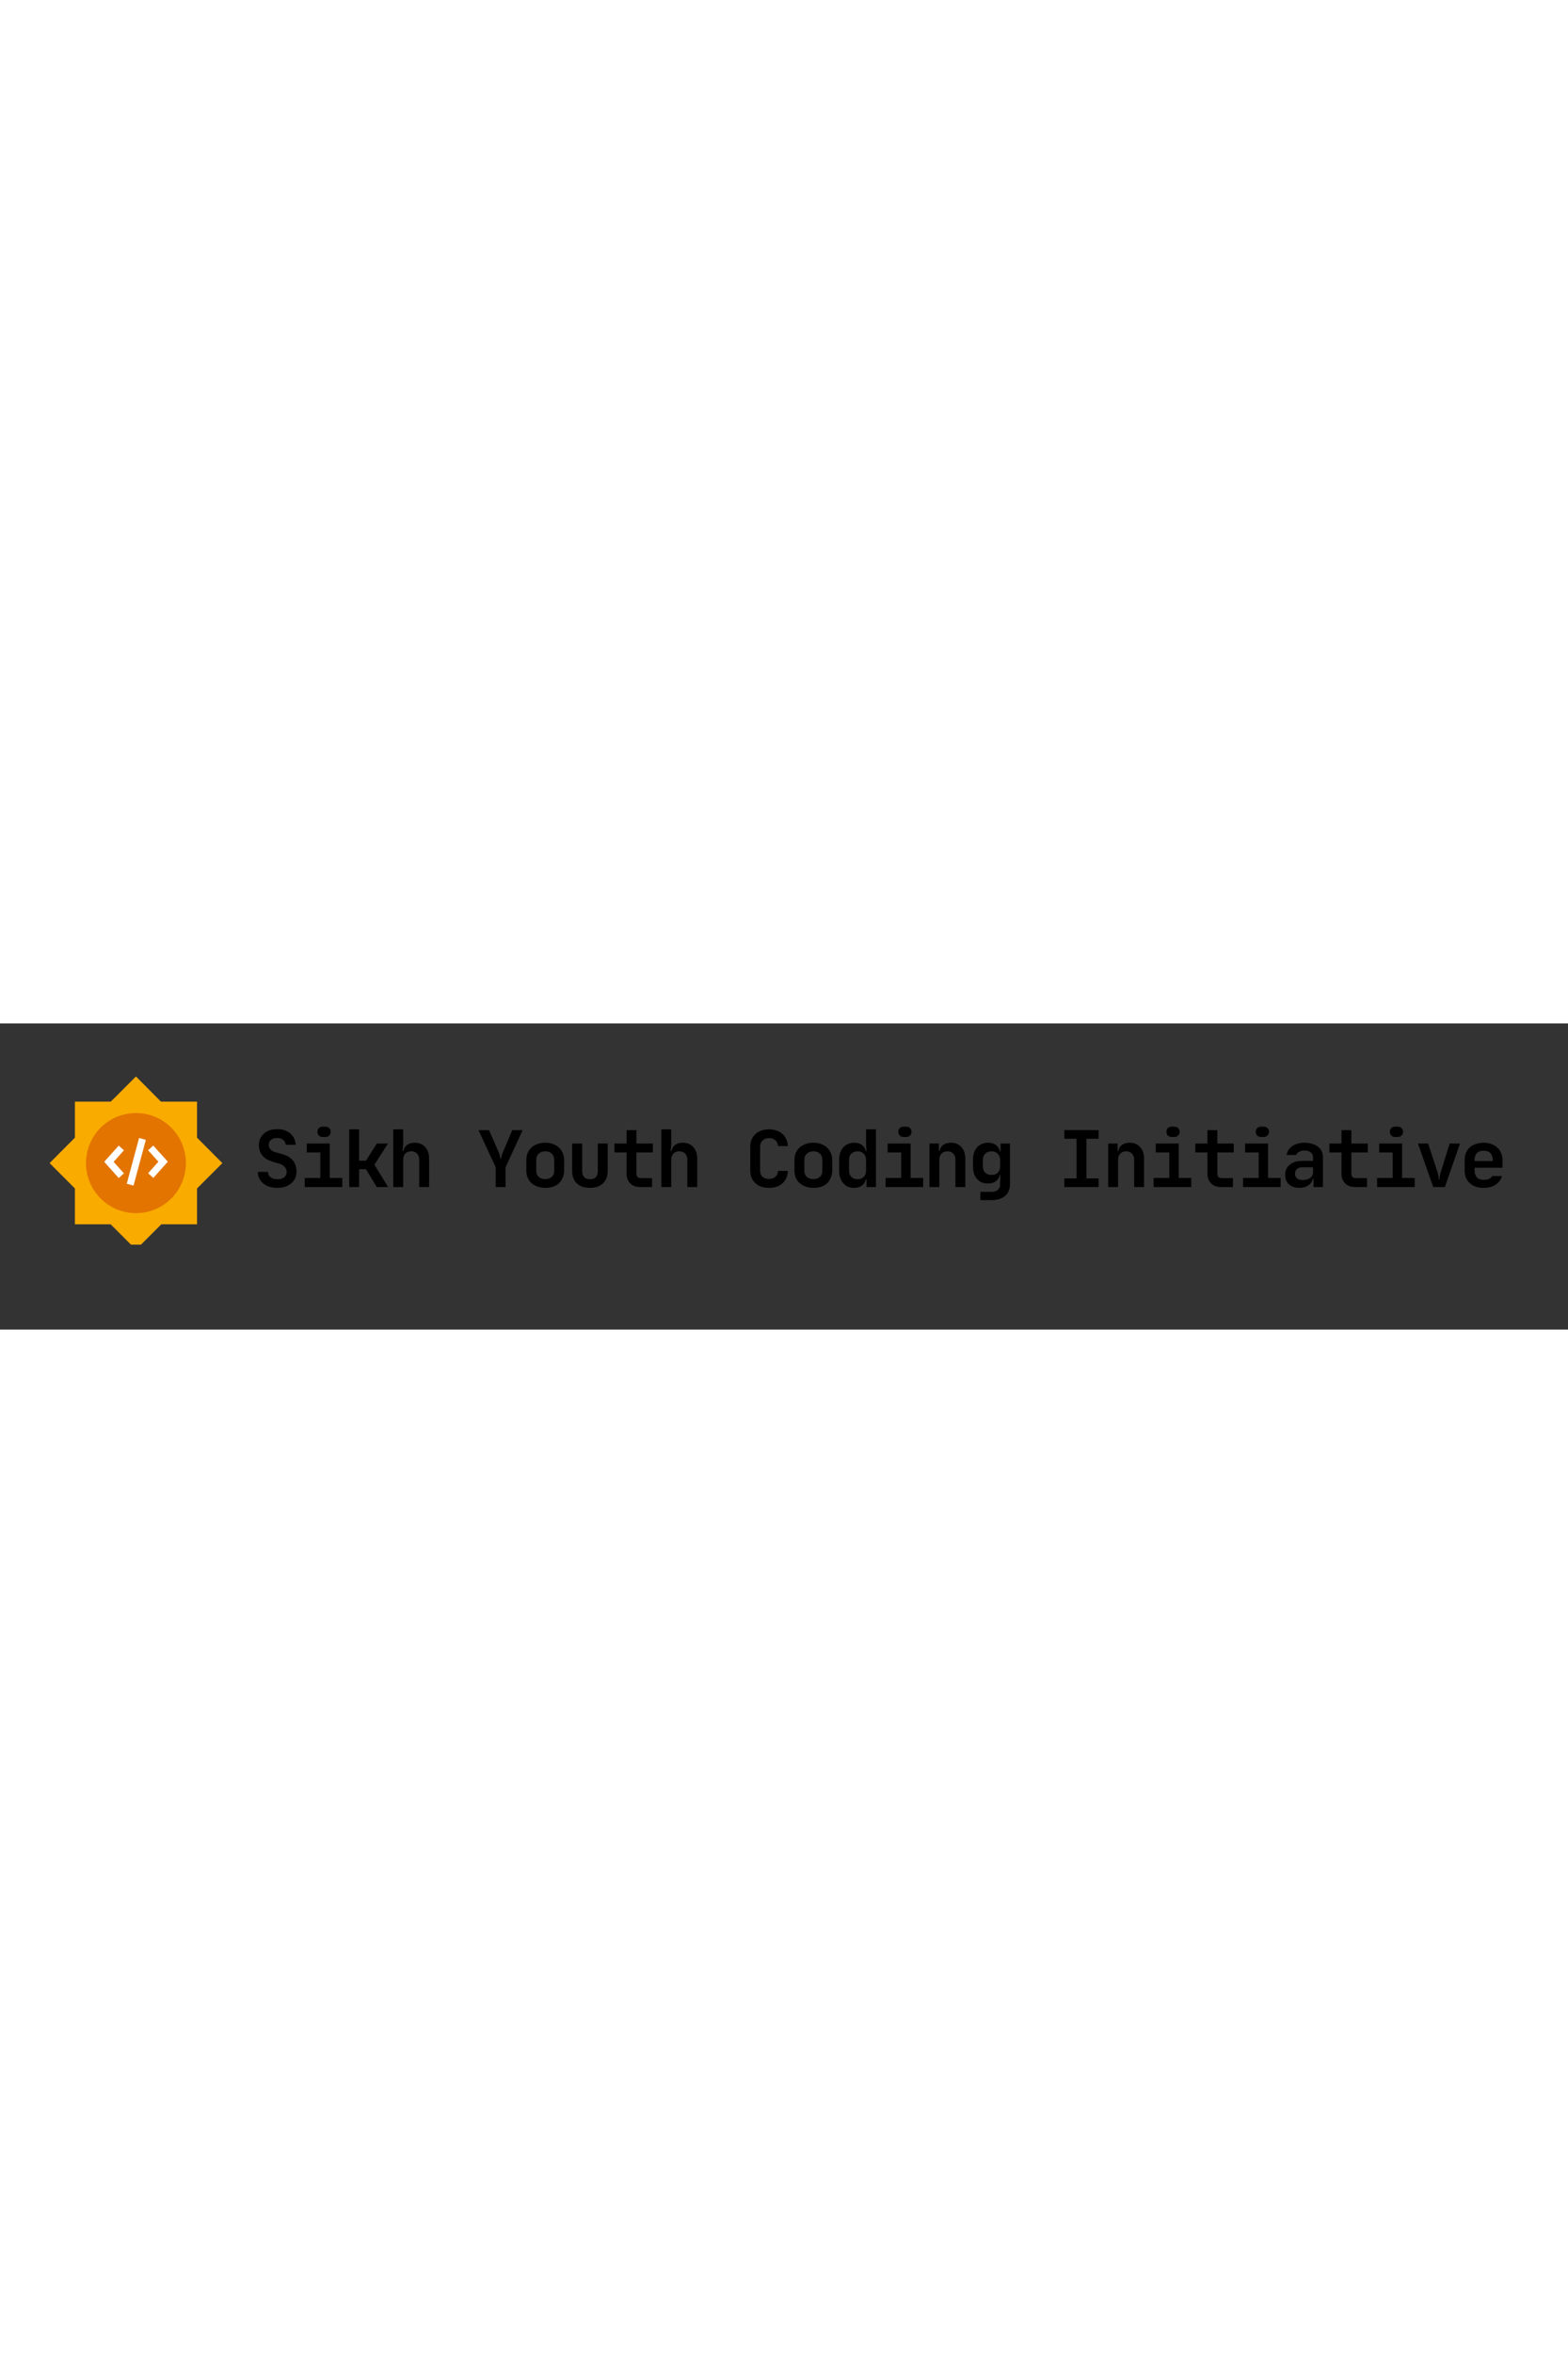 <svg xmlns="http://www.w3.org/2000/svg" xmlns:xlink="http://www.w3.org/1999/xlink" width="200" zoomAndPan="magnify" viewBox="0 0 153.75 30" height="300" preserveAspectRatio="xMidYMid meet" version="1.0"><rect x="0" y="0" width="153.75" height="30" fill="#333333" stroke="none"/><defs><g/><clipPath id="842fc9cbb6"><path d="M 4 5 L 22 5 L 22 21.68 L 4 21.68 Z M 4 5 " clip-rule="nonzero"/></clipPath></defs><g fill="#000000" fill-opacity="1"><g transform="translate(24.855, 16.034)"><g><path d="M 2.328 0.078 C 2.055 0.078 1.801 0.039 1.562 -0.031 C 1.332 -0.102 1.133 -0.207 0.969 -0.344 C 0.812 -0.477 0.68 -0.641 0.578 -0.828 C 0.484 -1.023 0.43 -1.242 0.422 -1.484 L 1.422 -1.484 C 1.43 -1.254 1.52 -1.078 1.688 -0.953 C 1.852 -0.828 2.07 -0.766 2.344 -0.766 C 2.633 -0.766 2.859 -0.828 3.016 -0.953 C 3.172 -1.086 3.25 -1.266 3.25 -1.484 C 3.25 -1.672 3.188 -1.832 3.062 -1.969 C 2.945 -2.113 2.781 -2.219 2.562 -2.281 L 1.969 -2.453 C 1.008 -2.723 0.531 -3.273 0.531 -4.109 C 0.531 -4.348 0.57 -4.562 0.656 -4.75 C 0.75 -4.938 0.867 -5.098 1.016 -5.234 C 1.172 -5.379 1.359 -5.488 1.578 -5.562 C 1.805 -5.633 2.062 -5.672 2.344 -5.672 C 2.863 -5.672 3.285 -5.531 3.609 -5.25 C 3.93 -4.977 4.109 -4.609 4.141 -4.141 L 3.156 -4.141 C 3.145 -4.348 3.062 -4.508 2.906 -4.625 C 2.75 -4.75 2.551 -4.812 2.312 -4.812 C 2.062 -4.812 1.863 -4.75 1.719 -4.625 C 1.57 -4.508 1.5 -4.352 1.5 -4.156 C 1.5 -3.789 1.723 -3.539 2.172 -3.406 L 2.797 -3.234 C 3.266 -3.109 3.617 -2.898 3.859 -2.609 C 4.098 -2.316 4.219 -1.957 4.219 -1.531 C 4.219 -1.281 4.172 -1.055 4.078 -0.859 C 3.992 -0.672 3.867 -0.504 3.703 -0.359 C 3.535 -0.223 3.336 -0.113 3.109 -0.031 C 2.879 0.039 2.617 0.078 2.328 0.078 Z M 2.328 0.078 "/></g></g></g><g fill="#000000" fill-opacity="1"><g transform="translate(29.237, 16.034)"><g><path d="M 0.641 -0.891 L 2.172 -0.891 L 2.172 -3.391 L 0.844 -3.391 L 0.844 -4.266 L 3.094 -4.266 L 3.094 -0.891 L 4.328 -0.891 L 4.328 0 L 0.641 0 Z M 1.891 -5.422 C 1.891 -5.566 1.938 -5.688 2.031 -5.781 C 2.133 -5.875 2.27 -5.922 2.438 -5.922 L 2.641 -5.922 C 2.805 -5.922 2.938 -5.875 3.031 -5.781 C 3.133 -5.688 3.188 -5.566 3.188 -5.422 C 3.188 -5.266 3.133 -5.141 3.031 -5.047 C 2.938 -4.953 2.805 -4.906 2.641 -4.906 L 2.438 -4.906 C 2.27 -4.906 2.133 -4.953 2.031 -5.047 C 1.938 -5.141 1.891 -5.266 1.891 -5.422 Z M 1.891 -5.422 "/></g></g></g><g fill="#000000" fill-opacity="1"><g transform="translate(33.618, 16.034)"><g><path d="M 1.594 -5.656 L 1.594 -2.578 L 2.266 -2.578 L 3.328 -4.266 L 4.422 -4.266 L 3.094 -2.188 L 4.438 0 L 3.328 0 L 2.266 -1.75 L 1.594 -1.75 L 1.594 0 L 0.625 0 L 0.625 -5.656 Z M 1.594 -5.656 "/></g></g></g><g fill="#000000" fill-opacity="1"><g transform="translate(37.999, 16.034)"><g><path d="M 0.562 -5.656 L 1.531 -5.656 L 1.531 -4.266 C 1.531 -4.18 1.523 -4.098 1.516 -4.016 C 1.516 -3.93 1.508 -3.852 1.5 -3.781 C 1.488 -3.707 1.477 -3.645 1.469 -3.594 C 1.469 -3.551 1.469 -3.531 1.469 -3.531 L 1.547 -3.531 C 1.598 -3.781 1.719 -3.977 1.906 -4.125 C 2.102 -4.27 2.359 -4.344 2.672 -4.344 C 3.098 -4.344 3.438 -4.203 3.688 -3.922 C 3.945 -3.641 4.078 -3.266 4.078 -2.797 L 4.078 0 L 3.109 0 L 3.109 -2.672 C 3.109 -2.93 3.035 -3.133 2.891 -3.281 C 2.754 -3.426 2.566 -3.5 2.328 -3.5 C 2.078 -3.5 1.879 -3.422 1.734 -3.266 C 1.598 -3.117 1.531 -2.914 1.531 -2.656 L 1.531 0 L 0.562 0 Z M 0.562 -5.656 "/></g></g></g><g fill="#000000" fill-opacity="1"><g transform="translate(42.381, 16.034)"><g/></g></g><g fill="#000000" fill-opacity="1"><g transform="translate(46.762, 16.034)"><g><path d="M 0.156 -5.578 L 1.188 -5.578 L 2.141 -3.406 C 2.18 -3.32 2.211 -3.238 2.234 -3.156 C 2.254 -3.082 2.27 -3.016 2.281 -2.953 C 2.301 -2.879 2.312 -2.812 2.312 -2.75 L 2.359 -2.75 C 2.367 -2.812 2.383 -2.879 2.406 -2.953 C 2.414 -3.016 2.43 -3.082 2.453 -3.156 C 2.473 -3.238 2.504 -3.32 2.547 -3.406 L 3.469 -5.578 L 4.484 -5.578 L 2.812 -1.938 L 2.812 0 L 1.844 0 L 1.844 -1.938 Z M 0.156 -5.578 "/></g></g></g><g fill="#000000" fill-opacity="1"><g transform="translate(51.143, 16.034)"><g><path d="M 1.438 -1.609 C 1.438 -1.348 1.516 -1.145 1.672 -1 C 1.836 -0.852 2.055 -0.781 2.328 -0.781 C 2.598 -0.781 2.812 -0.852 2.969 -1 C 3.125 -1.145 3.203 -1.348 3.203 -1.609 L 3.203 -2.656 C 3.203 -2.914 3.125 -3.117 2.969 -3.266 C 2.812 -3.422 2.598 -3.5 2.328 -3.5 C 2.055 -3.5 1.836 -3.422 1.672 -3.266 C 1.516 -3.117 1.438 -2.914 1.438 -2.656 Z M 0.469 -2.656 C 0.469 -2.906 0.508 -3.133 0.594 -3.344 C 0.688 -3.551 0.812 -3.727 0.969 -3.875 C 1.133 -4.02 1.332 -4.133 1.562 -4.219 C 1.789 -4.301 2.047 -4.344 2.328 -4.344 C 2.609 -4.344 2.859 -4.301 3.078 -4.219 C 3.305 -4.133 3.5 -4.02 3.656 -3.875 C 3.82 -3.727 3.945 -3.551 4.031 -3.344 C 4.125 -3.133 4.172 -2.906 4.172 -2.656 L 4.172 -1.609 C 4.172 -1.359 4.125 -1.129 4.031 -0.922 C 3.945 -0.711 3.828 -0.531 3.672 -0.375 C 3.516 -0.227 3.32 -0.113 3.094 -0.031 C 2.863 0.039 2.609 0.078 2.328 0.078 C 2.047 0.078 1.789 0.035 1.562 -0.047 C 1.332 -0.129 1.133 -0.242 0.969 -0.391 C 0.812 -0.535 0.688 -0.711 0.594 -0.922 C 0.508 -1.129 0.469 -1.359 0.469 -1.609 Z M 0.469 -2.656 "/></g></g></g><g fill="#000000" fill-opacity="1"><g transform="translate(55.525, 16.034)"><g><path d="M 0.578 -4.266 L 1.562 -4.266 L 1.562 -1.594 C 1.562 -1.039 1.816 -0.766 2.328 -0.766 C 2.836 -0.766 3.094 -1.039 3.094 -1.594 L 3.094 -4.266 L 4.062 -4.266 L 4.062 -1.594 C 4.062 -1.062 3.906 -0.648 3.594 -0.359 C 3.289 -0.066 2.867 0.078 2.328 0.078 C 1.773 0.078 1.344 -0.066 1.031 -0.359 C 0.727 -0.66 0.578 -1.07 0.578 -1.594 Z M 0.578 -4.266 "/></g></g></g><g fill="#000000" fill-opacity="1"><g transform="translate(59.906, 16.034)"><g><path d="M 0.344 -4.266 L 1.531 -4.266 L 1.531 -5.578 L 2.5 -5.578 L 2.5 -4.266 L 4.109 -4.266 L 4.109 -3.391 L 2.5 -3.391 L 2.5 -1.312 C 2.5 -1.176 2.535 -1.066 2.609 -0.984 C 2.691 -0.91 2.805 -0.875 2.953 -0.875 L 4.031 -0.875 L 4.031 0 L 2.891 0 C 2.461 0 2.129 -0.117 1.891 -0.359 C 1.648 -0.598 1.531 -0.914 1.531 -1.312 L 1.531 -3.391 L 0.344 -3.391 Z M 0.344 -4.266 "/></g></g></g><g fill="#000000" fill-opacity="1"><g transform="translate(64.288, 16.034)"><g><path d="M 0.562 -5.656 L 1.531 -5.656 L 1.531 -4.266 C 1.531 -4.18 1.523 -4.098 1.516 -4.016 C 1.516 -3.93 1.508 -3.852 1.5 -3.781 C 1.488 -3.707 1.477 -3.645 1.469 -3.594 C 1.469 -3.551 1.469 -3.531 1.469 -3.531 L 1.547 -3.531 C 1.598 -3.781 1.719 -3.977 1.906 -4.125 C 2.102 -4.27 2.359 -4.344 2.672 -4.344 C 3.098 -4.344 3.438 -4.203 3.688 -3.922 C 3.945 -3.641 4.078 -3.266 4.078 -2.797 L 4.078 0 L 3.109 0 L 3.109 -2.672 C 3.109 -2.93 3.035 -3.133 2.891 -3.281 C 2.754 -3.426 2.566 -3.5 2.328 -3.5 C 2.078 -3.5 1.879 -3.422 1.734 -3.266 C 1.598 -3.117 1.531 -2.914 1.531 -2.656 L 1.531 0 L 0.562 0 Z M 0.562 -5.656 "/></g></g></g><g fill="#000000" fill-opacity="1"><g transform="translate(68.669, 16.034)"><g/></g></g><g fill="#000000" fill-opacity="1"><g transform="translate(73.05, 16.034)"><g><path d="M 2.359 -5.656 C 2.641 -5.656 2.891 -5.613 3.109 -5.531 C 3.328 -5.457 3.516 -5.348 3.672 -5.203 C 3.828 -5.066 3.953 -4.895 4.047 -4.688 C 4.141 -4.488 4.191 -4.266 4.203 -4.016 L 3.234 -4.016 C 3.223 -4.254 3.141 -4.441 2.984 -4.578 C 2.828 -4.723 2.617 -4.797 2.359 -4.797 C 2.086 -4.797 1.875 -4.719 1.719 -4.562 C 1.562 -4.414 1.484 -4.207 1.484 -3.938 L 1.484 -1.641 C 1.484 -1.367 1.555 -1.16 1.703 -1.016 C 1.859 -0.867 2.078 -0.797 2.359 -0.797 C 2.617 -0.797 2.828 -0.863 2.984 -1 C 3.141 -1.145 3.223 -1.336 3.234 -1.578 L 4.203 -1.578 C 4.18 -1.066 4.004 -0.66 3.672 -0.359 C 3.348 -0.066 2.91 0.078 2.359 0.078 C 2.078 0.078 1.82 0.039 1.594 -0.031 C 1.375 -0.113 1.18 -0.227 1.016 -0.375 C 0.859 -0.531 0.734 -0.711 0.641 -0.922 C 0.555 -1.141 0.516 -1.379 0.516 -1.641 L 0.516 -3.938 C 0.516 -4.195 0.555 -4.43 0.641 -4.641 C 0.734 -4.859 0.859 -5.039 1.016 -5.188 C 1.18 -5.344 1.375 -5.457 1.594 -5.531 C 1.82 -5.613 2.078 -5.656 2.359 -5.656 Z M 2.359 -5.656 "/></g></g></g><g fill="#000000" fill-opacity="1"><g transform="translate(77.432, 16.034)"><g><path d="M 1.438 -1.609 C 1.438 -1.348 1.516 -1.145 1.672 -1 C 1.836 -0.852 2.055 -0.781 2.328 -0.781 C 2.598 -0.781 2.812 -0.852 2.969 -1 C 3.125 -1.145 3.203 -1.348 3.203 -1.609 L 3.203 -2.656 C 3.203 -2.914 3.125 -3.117 2.969 -3.266 C 2.812 -3.422 2.598 -3.5 2.328 -3.5 C 2.055 -3.5 1.836 -3.422 1.672 -3.266 C 1.516 -3.117 1.438 -2.914 1.438 -2.656 Z M 0.469 -2.656 C 0.469 -2.906 0.508 -3.133 0.594 -3.344 C 0.688 -3.551 0.812 -3.727 0.969 -3.875 C 1.133 -4.02 1.332 -4.133 1.562 -4.219 C 1.789 -4.301 2.047 -4.344 2.328 -4.344 C 2.609 -4.344 2.859 -4.301 3.078 -4.219 C 3.305 -4.133 3.5 -4.02 3.656 -3.875 C 3.82 -3.727 3.945 -3.551 4.031 -3.344 C 4.125 -3.133 4.172 -2.906 4.172 -2.656 L 4.172 -1.609 C 4.172 -1.359 4.125 -1.129 4.031 -0.922 C 3.945 -0.711 3.828 -0.531 3.672 -0.375 C 3.516 -0.227 3.32 -0.113 3.094 -0.031 C 2.863 0.039 2.609 0.078 2.328 0.078 C 2.047 0.078 1.789 0.035 1.562 -0.047 C 1.332 -0.129 1.133 -0.242 0.969 -0.391 C 0.812 -0.535 0.688 -0.711 0.594 -0.922 C 0.508 -1.129 0.469 -1.359 0.469 -1.609 Z M 0.469 -2.656 "/></g></g></g><g fill="#000000" fill-opacity="1"><g transform="translate(81.813, 16.034)"><g><path d="M 0.469 -2.672 C 0.469 -2.93 0.504 -3.16 0.578 -3.359 C 0.648 -3.566 0.75 -3.742 0.875 -3.891 C 1 -4.035 1.148 -4.145 1.328 -4.219 C 1.516 -4.301 1.719 -4.344 1.938 -4.344 C 2.25 -4.344 2.504 -4.27 2.703 -4.125 C 2.898 -3.977 3.023 -3.781 3.078 -3.531 L 3.156 -3.531 C 3.145 -3.613 3.141 -3.703 3.141 -3.797 C 3.129 -3.867 3.117 -3.945 3.109 -4.031 C 3.109 -4.113 3.109 -4.191 3.109 -4.266 L 3.109 -5.656 L 4.078 -5.656 L 4.078 0 L 3.156 0 L 3.156 -0.75 L 3.078 -0.75 C 3.023 -0.488 2.898 -0.285 2.703 -0.141 C 2.504 0.004 2.25 0.078 1.938 0.078 C 1.719 0.078 1.516 0.039 1.328 -0.031 C 1.148 -0.113 1 -0.227 0.875 -0.375 C 0.75 -0.52 0.648 -0.695 0.578 -0.906 C 0.504 -1.113 0.469 -1.348 0.469 -1.609 Z M 2.281 -0.766 C 2.539 -0.766 2.742 -0.844 2.891 -1 C 3.035 -1.156 3.109 -1.359 3.109 -1.609 L 3.109 -2.656 C 3.109 -2.906 3.031 -3.109 2.875 -3.266 C 2.727 -3.422 2.531 -3.5 2.281 -3.5 C 2.02 -3.5 1.812 -3.422 1.656 -3.266 C 1.508 -3.117 1.438 -2.914 1.438 -2.656 L 1.438 -1.641 C 1.438 -1.367 1.508 -1.156 1.656 -1 C 1.812 -0.844 2.02 -0.766 2.281 -0.766 Z M 2.281 -0.766 "/></g></g></g><g fill="#000000" fill-opacity="1"><g transform="translate(86.194, 16.034)"><g><path d="M 0.641 -0.891 L 2.172 -0.891 L 2.172 -3.391 L 0.844 -3.391 L 0.844 -4.266 L 3.094 -4.266 L 3.094 -0.891 L 4.328 -0.891 L 4.328 0 L 0.641 0 Z M 1.891 -5.422 C 1.891 -5.566 1.938 -5.688 2.031 -5.781 C 2.133 -5.875 2.27 -5.922 2.438 -5.922 L 2.641 -5.922 C 2.805 -5.922 2.938 -5.875 3.031 -5.781 C 3.133 -5.688 3.188 -5.566 3.188 -5.422 C 3.188 -5.266 3.133 -5.141 3.031 -5.047 C 2.938 -4.953 2.805 -4.906 2.641 -4.906 L 2.438 -4.906 C 2.27 -4.906 2.133 -4.953 2.031 -5.047 C 1.938 -5.141 1.891 -5.266 1.891 -5.422 Z M 1.891 -5.422 "/></g></g></g><g fill="#000000" fill-opacity="1"><g transform="translate(90.576, 16.034)"><g><path d="M 0.562 0 L 0.562 -4.266 L 1.484 -4.266 L 1.484 -3.531 L 1.547 -3.531 C 1.598 -3.781 1.719 -3.977 1.906 -4.125 C 2.102 -4.27 2.359 -4.344 2.672 -4.344 C 3.098 -4.344 3.438 -4.203 3.688 -3.922 C 3.945 -3.641 4.078 -3.266 4.078 -2.797 L 4.078 0 L 3.109 0 L 3.109 -2.672 C 3.109 -2.93 3.035 -3.133 2.891 -3.281 C 2.754 -3.426 2.566 -3.5 2.328 -3.5 C 2.078 -3.5 1.879 -3.422 1.734 -3.266 C 1.598 -3.117 1.531 -2.914 1.531 -2.656 L 1.531 0 Z M 0.562 0 "/></g></g></g><g fill="#000000" fill-opacity="1"><g transform="translate(94.957, 16.034)"><g><path d="M 0.453 -2.688 C 0.453 -2.938 0.484 -3.16 0.547 -3.359 C 0.617 -3.566 0.719 -3.742 0.844 -3.891 C 0.977 -4.035 1.133 -4.145 1.312 -4.219 C 1.5 -4.301 1.703 -4.344 1.922 -4.344 C 2.242 -4.344 2.504 -4.266 2.703 -4.109 C 2.91 -3.953 3.039 -3.742 3.094 -3.484 L 3.156 -3.484 L 3.156 -4.266 L 4.078 -4.266 L 4.078 -0.266 C 4.078 -0.023 4.035 0.188 3.953 0.375 C 3.879 0.562 3.766 0.723 3.609 0.859 C 3.453 0.992 3.266 1.098 3.047 1.172 C 2.828 1.242 2.582 1.281 2.312 1.281 L 1.172 1.281 L 1.172 0.469 L 2.312 0.469 C 2.562 0.469 2.754 0.398 2.891 0.266 C 3.035 0.141 3.109 -0.035 3.109 -0.266 L 3.109 -0.344 L 3.141 -1.203 L 3.094 -1.203 C 3.039 -0.941 2.91 -0.734 2.703 -0.578 C 2.492 -0.422 2.234 -0.344 1.922 -0.344 C 1.703 -0.344 1.5 -0.379 1.312 -0.453 C 1.133 -0.535 0.977 -0.648 0.844 -0.797 C 0.719 -0.941 0.617 -1.113 0.547 -1.312 C 0.484 -1.52 0.453 -1.75 0.453 -2 Z M 1.422 -2.016 C 1.422 -1.754 1.492 -1.551 1.641 -1.406 C 1.797 -1.258 2.004 -1.188 2.266 -1.188 C 2.523 -1.188 2.727 -1.258 2.875 -1.406 C 3.031 -1.562 3.109 -1.766 3.109 -2.016 L 3.109 -2.672 C 3.109 -2.922 3.031 -3.117 2.875 -3.266 C 2.727 -3.422 2.523 -3.5 2.266 -3.5 C 2.004 -3.5 1.797 -3.422 1.641 -3.266 C 1.492 -3.117 1.422 -2.922 1.422 -2.672 Z M 1.422 -2.016 "/></g></g></g><g fill="#000000" fill-opacity="1"><g transform="translate(99.338, 16.034)"><g/></g></g><g fill="#000000" fill-opacity="1"><g transform="translate(103.72, 16.034)"><g><path d="M 0.641 0 L 0.641 -0.844 L 1.844 -0.844 L 1.844 -4.734 L 0.641 -4.734 L 0.641 -5.578 L 4 -5.578 L 4 -4.734 L 2.812 -4.734 L 2.812 -0.844 L 4 -0.844 L 4 0 Z M 0.641 0 "/></g></g></g><g fill="#000000" fill-opacity="1"><g transform="translate(108.101, 16.034)"><g><path d="M 0.562 0 L 0.562 -4.266 L 1.484 -4.266 L 1.484 -3.531 L 1.547 -3.531 C 1.598 -3.781 1.719 -3.977 1.906 -4.125 C 2.102 -4.27 2.359 -4.344 2.672 -4.344 C 3.098 -4.344 3.438 -4.203 3.688 -3.922 C 3.945 -3.641 4.078 -3.266 4.078 -2.797 L 4.078 0 L 3.109 0 L 3.109 -2.672 C 3.109 -2.93 3.035 -3.133 2.891 -3.281 C 2.754 -3.426 2.566 -3.5 2.328 -3.5 C 2.078 -3.5 1.879 -3.422 1.734 -3.266 C 1.598 -3.117 1.531 -2.914 1.531 -2.656 L 1.531 0 Z M 0.562 0 "/></g></g></g><g fill="#000000" fill-opacity="1"><g transform="translate(112.482, 16.034)"><g><path d="M 0.641 -0.891 L 2.172 -0.891 L 2.172 -3.391 L 0.844 -3.391 L 0.844 -4.266 L 3.094 -4.266 L 3.094 -0.891 L 4.328 -0.891 L 4.328 0 L 0.641 0 Z M 1.891 -5.422 C 1.891 -5.566 1.938 -5.688 2.031 -5.781 C 2.133 -5.875 2.27 -5.922 2.438 -5.922 L 2.641 -5.922 C 2.805 -5.922 2.938 -5.875 3.031 -5.781 C 3.133 -5.688 3.188 -5.566 3.188 -5.422 C 3.188 -5.266 3.133 -5.141 3.031 -5.047 C 2.938 -4.953 2.805 -4.906 2.641 -4.906 L 2.438 -4.906 C 2.27 -4.906 2.133 -4.953 2.031 -5.047 C 1.938 -5.141 1.891 -5.266 1.891 -5.422 Z M 1.891 -5.422 "/></g></g></g><g fill="#000000" fill-opacity="1"><g transform="translate(116.864, 16.034)"><g><path d="M 0.344 -4.266 L 1.531 -4.266 L 1.531 -5.578 L 2.5 -5.578 L 2.5 -4.266 L 4.109 -4.266 L 4.109 -3.391 L 2.5 -3.391 L 2.5 -1.312 C 2.5 -1.176 2.535 -1.066 2.609 -0.984 C 2.691 -0.91 2.805 -0.875 2.953 -0.875 L 4.031 -0.875 L 4.031 0 L 2.891 0 C 2.461 0 2.129 -0.117 1.891 -0.359 C 1.648 -0.598 1.531 -0.914 1.531 -1.312 L 1.531 -3.391 L 0.344 -3.391 Z M 0.344 -4.266 "/></g></g></g><g fill="#000000" fill-opacity="1"><g transform="translate(121.245, 16.034)"><g><path d="M 0.641 -0.891 L 2.172 -0.891 L 2.172 -3.391 L 0.844 -3.391 L 0.844 -4.266 L 3.094 -4.266 L 3.094 -0.891 L 4.328 -0.891 L 4.328 0 L 0.641 0 Z M 1.891 -5.422 C 1.891 -5.566 1.938 -5.688 2.031 -5.781 C 2.133 -5.875 2.27 -5.922 2.438 -5.922 L 2.641 -5.922 C 2.805 -5.922 2.938 -5.875 3.031 -5.781 C 3.133 -5.688 3.188 -5.566 3.188 -5.422 C 3.188 -5.266 3.133 -5.141 3.031 -5.047 C 2.938 -4.953 2.805 -4.906 2.641 -4.906 L 2.438 -4.906 C 2.27 -4.906 2.133 -4.953 2.031 -5.047 C 1.938 -5.141 1.891 -5.266 1.891 -5.422 Z M 1.891 -5.422 "/></g></g></g><g fill="#000000" fill-opacity="1"><g transform="translate(125.626, 16.034)"><g><path d="M 0.391 -1.188 C 0.391 -1.406 0.426 -1.598 0.5 -1.766 C 0.582 -1.93 0.695 -2.07 0.844 -2.188 C 0.988 -2.312 1.16 -2.406 1.359 -2.469 C 1.566 -2.531 1.797 -2.562 2.047 -2.562 L 3.125 -2.562 L 3.125 -2.922 C 3.125 -3.117 3.051 -3.273 2.906 -3.391 C 2.758 -3.516 2.555 -3.578 2.297 -3.578 C 2.078 -3.578 1.895 -3.535 1.75 -3.453 C 1.613 -3.379 1.523 -3.273 1.484 -3.141 L 0.531 -3.141 C 0.594 -3.516 0.781 -3.805 1.094 -4.016 C 1.414 -4.234 1.816 -4.344 2.297 -4.344 C 2.566 -4.344 2.812 -4.305 3.031 -4.234 C 3.258 -4.172 3.453 -4.078 3.609 -3.953 C 3.766 -3.836 3.883 -3.691 3.969 -3.516 C 4.051 -3.348 4.094 -3.156 4.094 -2.938 L 4.094 0 L 3.172 0 L 3.172 -0.844 L 3.109 -0.844 C 3.055 -0.562 2.91 -0.336 2.672 -0.172 C 2.43 -0.004 2.133 0.078 1.781 0.078 C 1.352 0.078 1.016 -0.035 0.766 -0.266 C 0.516 -0.492 0.391 -0.801 0.391 -1.188 Z M 2.109 -0.688 C 2.41 -0.688 2.656 -0.754 2.844 -0.891 C 3.031 -1.035 3.125 -1.219 3.125 -1.438 L 3.125 -1.938 L 2.062 -1.938 C 1.844 -1.938 1.672 -1.879 1.547 -1.766 C 1.422 -1.66 1.359 -1.508 1.359 -1.312 C 1.359 -1.113 1.426 -0.957 1.562 -0.844 C 1.695 -0.738 1.879 -0.688 2.109 -0.688 Z M 2.109 -0.688 "/></g></g></g><g fill="#000000" fill-opacity="1"><g transform="translate(130.008, 16.034)"><g><path d="M 0.344 -4.266 L 1.531 -4.266 L 1.531 -5.578 L 2.5 -5.578 L 2.5 -4.266 L 4.109 -4.266 L 4.109 -3.391 L 2.5 -3.391 L 2.5 -1.312 C 2.5 -1.176 2.535 -1.066 2.609 -0.984 C 2.691 -0.91 2.805 -0.875 2.953 -0.875 L 4.031 -0.875 L 4.031 0 L 2.891 0 C 2.461 0 2.129 -0.117 1.891 -0.359 C 1.648 -0.598 1.531 -0.914 1.531 -1.312 L 1.531 -3.391 L 0.344 -3.391 Z M 0.344 -4.266 "/></g></g></g><g fill="#000000" fill-opacity="1"><g transform="translate(134.389, 16.034)"><g><path d="M 0.641 -0.891 L 2.172 -0.891 L 2.172 -3.391 L 0.844 -3.391 L 0.844 -4.266 L 3.094 -4.266 L 3.094 -0.891 L 4.328 -0.891 L 4.328 0 L 0.641 0 Z M 1.891 -5.422 C 1.891 -5.566 1.938 -5.688 2.031 -5.781 C 2.133 -5.875 2.27 -5.922 2.438 -5.922 L 2.641 -5.922 C 2.805 -5.922 2.938 -5.875 3.031 -5.781 C 3.133 -5.688 3.188 -5.566 3.188 -5.422 C 3.188 -5.266 3.133 -5.141 3.031 -5.047 C 2.938 -4.953 2.805 -4.906 2.641 -4.906 L 2.438 -4.906 C 2.27 -4.906 2.133 -4.953 2.031 -5.047 C 1.938 -5.141 1.891 -5.266 1.891 -5.422 Z M 1.891 -5.422 "/></g></g></g><g fill="#000000" fill-opacity="1"><g transform="translate(138.77, 16.034)"><g><path d="M 0.266 -4.266 L 1.266 -4.266 L 2.172 -1.5 C 2.211 -1.395 2.238 -1.297 2.25 -1.203 C 2.27 -1.109 2.285 -1.023 2.297 -0.953 C 2.305 -0.867 2.316 -0.785 2.328 -0.703 L 2.375 -0.703 C 2.375 -0.785 2.379 -0.867 2.391 -0.953 C 2.398 -1.023 2.414 -1.109 2.438 -1.203 C 2.457 -1.297 2.484 -1.395 2.516 -1.5 L 3.375 -4.266 L 4.391 -4.266 L 2.906 0 L 1.766 0 Z M 0.266 -4.266 "/></g></g></g><g fill="#000000" fill-opacity="1"><g transform="translate(143.152, 16.034)"><g><path d="M 2.328 0.078 C 2.047 0.078 1.789 0.039 1.562 -0.031 C 1.332 -0.113 1.133 -0.227 0.969 -0.375 C 0.812 -0.52 0.688 -0.695 0.594 -0.906 C 0.508 -1.113 0.469 -1.344 0.469 -1.594 L 0.469 -2.672 C 0.469 -2.922 0.508 -3.148 0.594 -3.359 C 0.688 -3.566 0.812 -3.742 0.969 -3.891 C 1.133 -4.035 1.332 -4.145 1.562 -4.219 C 1.789 -4.301 2.047 -4.344 2.328 -4.344 C 2.609 -4.344 2.859 -4.301 3.078 -4.219 C 3.305 -4.133 3.5 -4.02 3.656 -3.875 C 3.82 -3.738 3.945 -3.566 4.031 -3.359 C 4.125 -3.148 4.172 -2.922 4.172 -2.672 L 4.172 -1.891 L 1.438 -1.891 L 1.438 -1.609 C 1.438 -1.328 1.516 -1.102 1.672 -0.938 C 1.828 -0.781 2.047 -0.703 2.328 -0.703 C 2.535 -0.703 2.711 -0.734 2.859 -0.797 C 3.004 -0.867 3.109 -0.961 3.172 -1.078 L 4.125 -1.078 C 4.082 -0.91 4.004 -0.754 3.891 -0.609 C 3.785 -0.461 3.656 -0.336 3.5 -0.234 C 3.344 -0.129 3.164 -0.051 2.969 0 C 2.77 0.051 2.555 0.078 2.328 0.078 Z M 3.219 -2.547 L 3.219 -2.672 C 3.219 -2.953 3.141 -3.172 2.984 -3.328 C 2.828 -3.484 2.609 -3.562 2.328 -3.562 C 2.047 -3.562 1.828 -3.484 1.672 -3.328 C 1.516 -3.172 1.438 -2.953 1.438 -2.672 L 1.438 -2.547 Z M 3.219 -2.547 "/></g></g></g><g clip-path="url(#842fc9cbb6)"><path fill="#f9ab00" d="M 10.852 19.688 L 13.332 22.172 L 15.816 19.688 L 19.32 19.688 L 19.32 16.172 L 21.805 13.688 L 19.32 11.195 L 19.32 7.66 L 15.781 7.66 L 13.332 5.195 L 12.656 5.871 L 11.383 7.148 L 10.852 7.66 L 7.344 7.66 L 7.344 11.195 L 4.863 13.688 L 6.809 15.637 L 7.344 16.172 L 7.344 19.688 Z M 10.852 19.688 " fill-opacity="1" fill-rule="nonzero"/></g><path fill="#e37400" d="M 18.227 13.688 C 18.227 14.008 18.195 14.328 18.133 14.645 C 18.07 14.961 17.977 15.266 17.855 15.566 C 17.73 15.863 17.582 16.145 17.402 16.414 C 17.223 16.68 17.02 16.93 16.793 17.156 C 16.566 17.383 16.316 17.59 16.051 17.766 C 15.785 17.945 15.5 18.098 15.203 18.219 C 14.906 18.344 14.602 18.438 14.285 18.5 C 13.969 18.562 13.652 18.594 13.332 18.594 C 13.008 18.594 12.691 18.562 12.375 18.5 C 12.059 18.438 11.754 18.344 11.457 18.219 C 11.16 18.098 10.879 17.945 10.609 17.766 C 10.344 17.59 10.094 17.383 9.867 17.156 C 9.641 16.93 9.438 16.68 9.258 16.414 C 9.078 16.145 8.93 15.863 8.805 15.566 C 8.684 15.266 8.59 14.961 8.527 14.645 C 8.465 14.328 8.434 14.008 8.434 13.688 C 8.434 13.363 8.465 13.047 8.527 12.73 C 8.59 12.414 8.684 12.105 8.805 11.809 C 8.93 11.512 9.078 11.23 9.258 10.961 C 9.438 10.691 9.641 10.445 9.867 10.219 C 10.094 9.988 10.344 9.785 10.609 9.605 C 10.879 9.43 11.16 9.277 11.457 9.152 C 11.754 9.031 12.059 8.938 12.375 8.875 C 12.691 8.812 13.008 8.781 13.332 8.781 C 13.652 8.781 13.969 8.812 14.285 8.871 C 14.598 8.934 14.906 9.027 15.203 9.152 C 15.5 9.273 15.781 9.422 16.047 9.602 C 16.316 9.781 16.562 9.984 16.789 10.211 C 17.02 10.438 17.219 10.684 17.398 10.953 C 17.578 11.219 17.73 11.5 17.852 11.797 C 17.977 12.098 18.07 12.402 18.133 12.719 C 18.195 13.031 18.227 13.352 18.227 13.672 Z M 18.227 13.688 " fill-opacity="1" fill-rule="nonzero"/><path fill="#ffffff" d="M 12.43 15.711 L 13.637 11.227 L 14.301 11.406 L 13.094 15.891 Z M 12.43 15.711 " fill-opacity="1" fill-rule="nonzero"/><path fill="#ffffff" d="M 11.641 11.973 L 12.152 12.43 L 11.141 13.566 L 12.152 14.691 L 11.641 15.152 L 10.219 13.559 Z M 15.027 11.965 L 16.457 13.551 L 15.035 15.137 L 14.523 14.68 L 15.531 13.551 L 14.523 12.426 Z M 15.027 11.965 " fill-opacity="1" fill-rule="nonzero"/></svg>